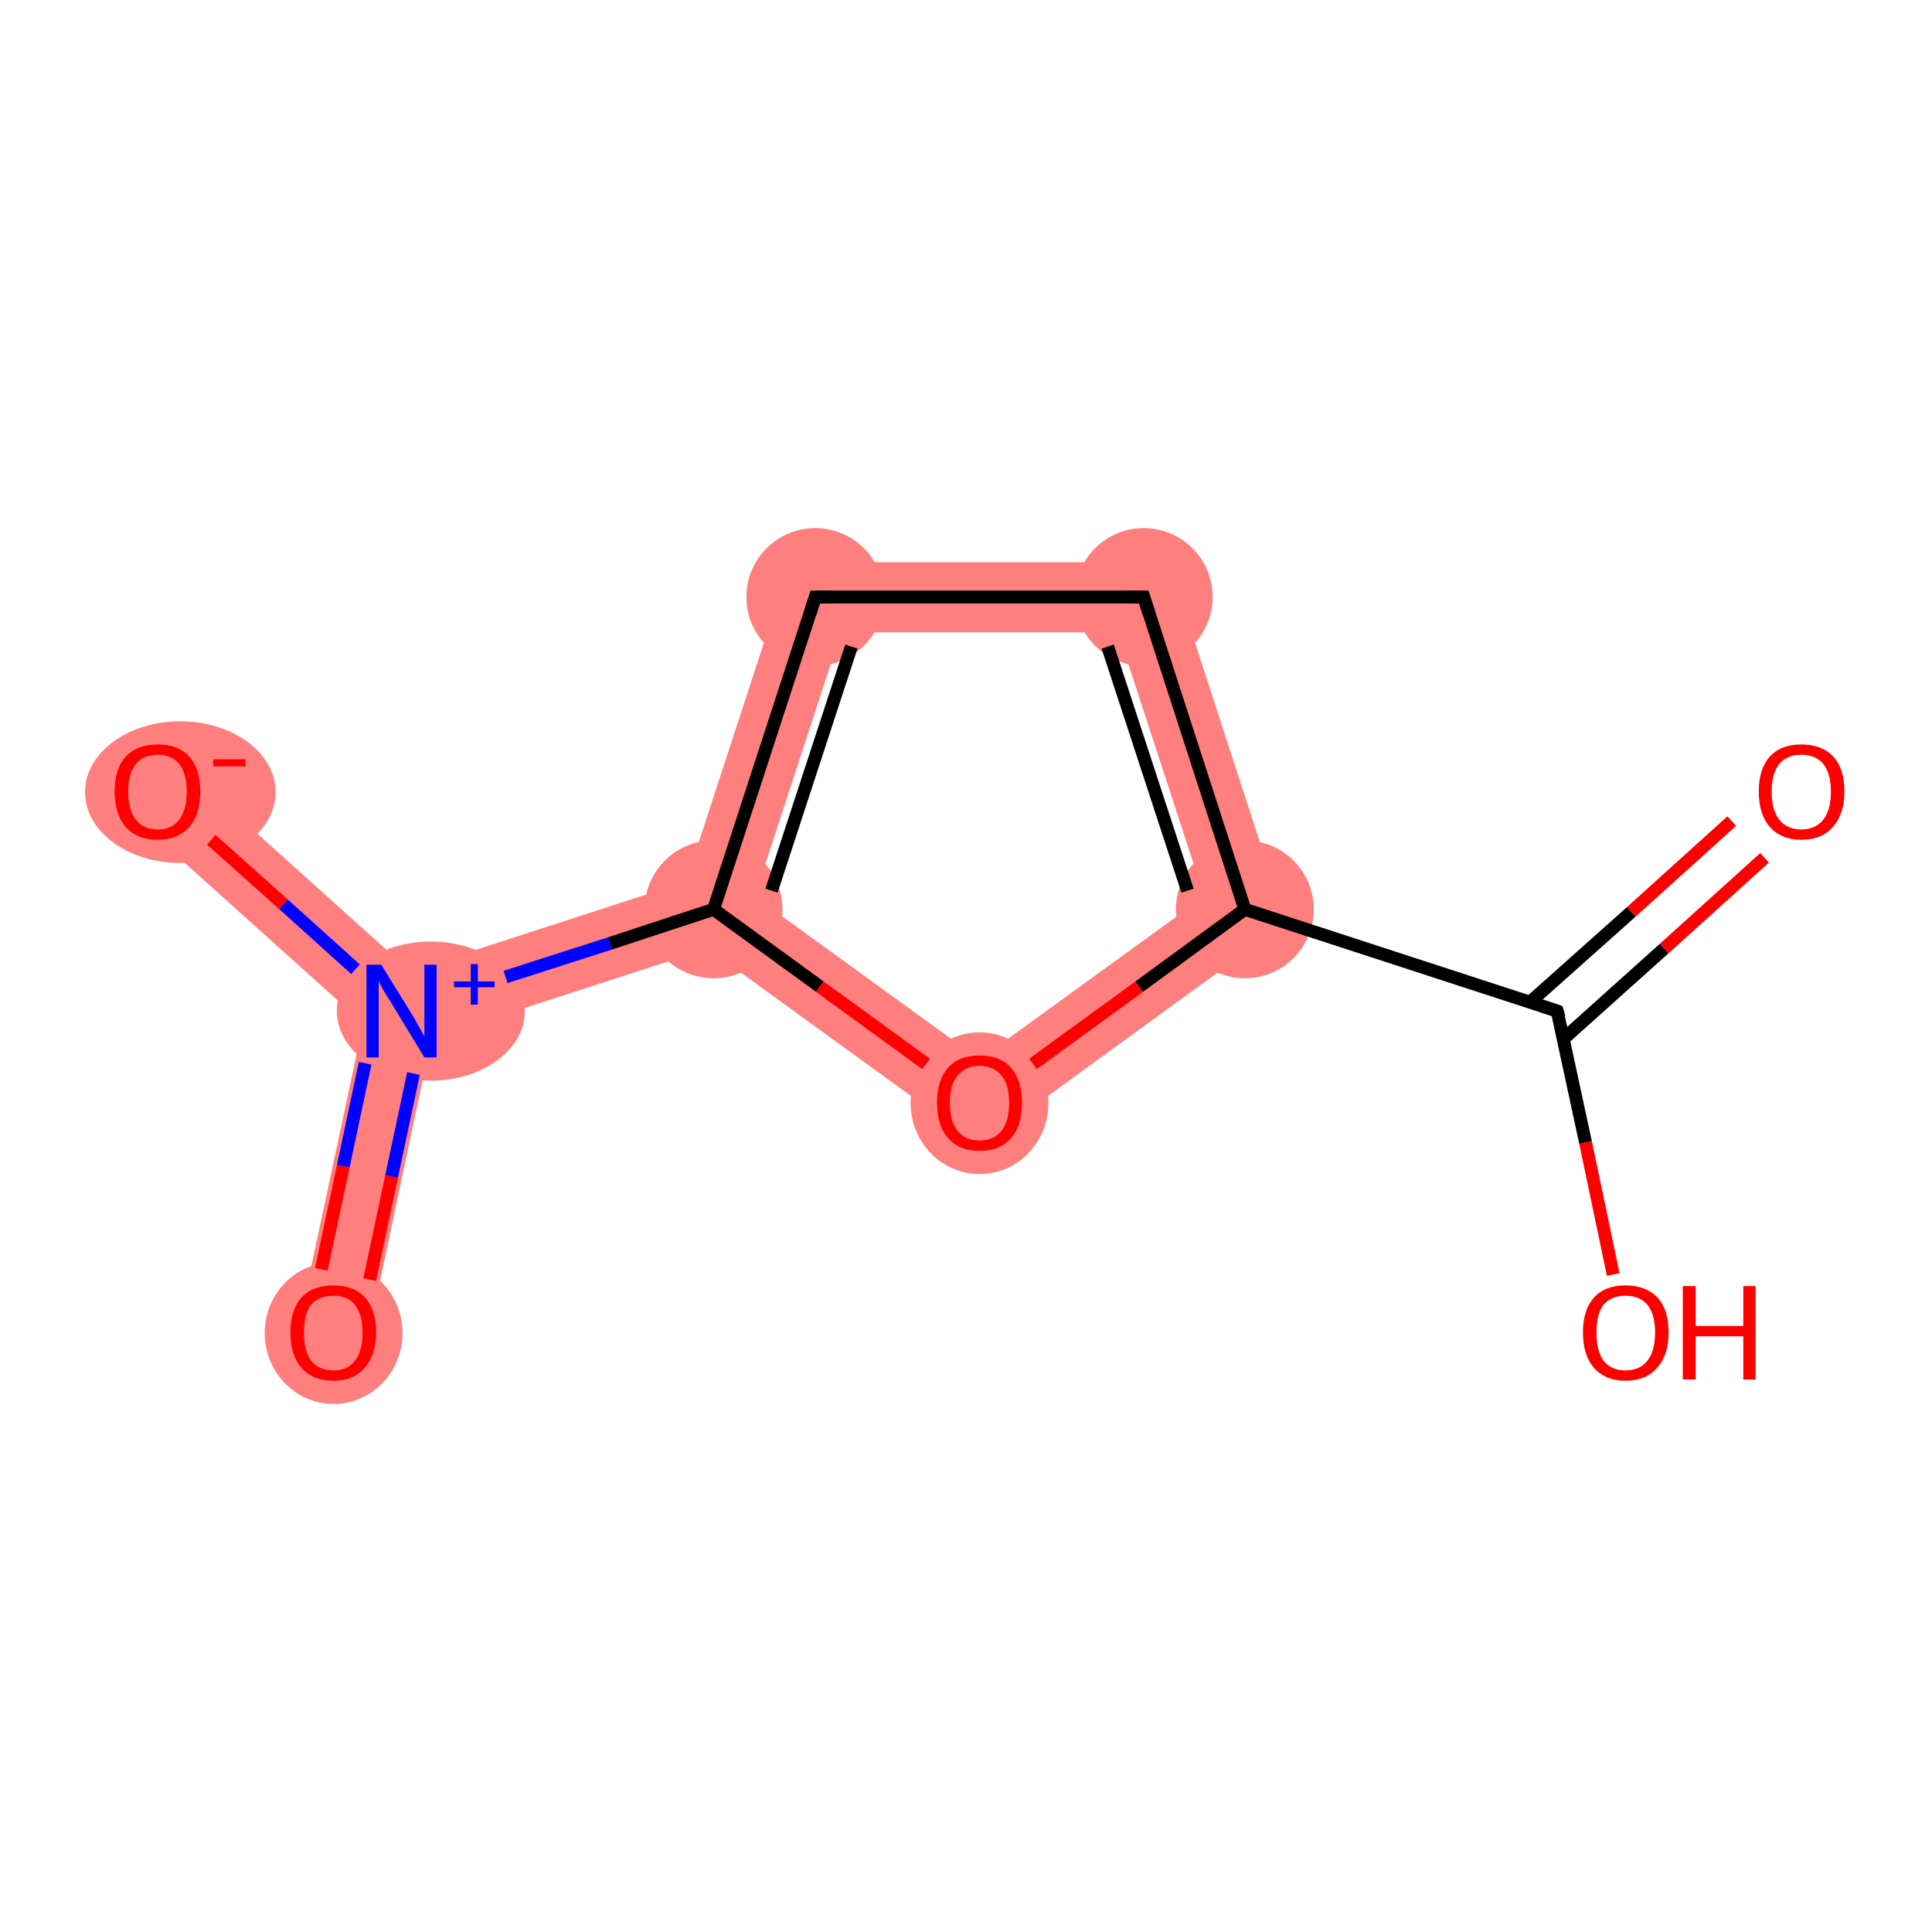 <?xml version='1.0' encoding='iso-8859-1'?>
<svg version='1.1' baseProfile='full'
              xmlns='http://www.w3.org/2000/svg'
                      xmlns:rdkit='http://www.rdkit.org/xml'
                      xmlns:xlink='http://www.w3.org/1999/xlink'
                  xml:space='preserve'
width='300px' height='300px' viewBox='0 0 300 300'>
<!-- END OF HEADER -->
<rect style='opacity:1.0;fill:#FFFFFF;stroke:none' width='300.0' height='300.0' x='0.0' y='0.0'> </rect>
<path class='bond-3 atom-3 atom-4' d='M 181.5,87.3 L 199.7,143.3 L 187.0,139.2 L 173.6,98.2 Z' style='fill:#FF7F7F;fill-rule:evenodd;fill-opacity:1;stroke:#FF7F7F;stroke-width:0.0px;stroke-linecap:butt;stroke-linejoin:miter;stroke-opacity:1;' />
<path class='bond-10 atom-3 atom-10' d='M 187.0,139.2 L 199.7,143.3 L 152.1,177.9 L 152.1,164.5 Z' style='fill:#FF7F7F;fill-rule:evenodd;fill-opacity:1;stroke:#FF7F7F;stroke-width:0.0px;stroke-linecap:butt;stroke-linejoin:miter;stroke-opacity:1;' />
<path class='bond-4 atom-4 atom-5' d='M 122.7,87.3 L 181.5,87.3 L 173.6,98.2 L 130.6,98.2 Z' style='fill:#FF7F7F;fill-rule:evenodd;fill-opacity:1;stroke:#FF7F7F;stroke-width:0.0px;stroke-linecap:butt;stroke-linejoin:miter;stroke-opacity:1;' />
<path class='bond-5 atom-5 atom-6' d='M 122.7,87.3 L 130.6,98.2 L 117.2,139.2 L 110.8,141.2 L 106.5,136.9 Z' style='fill:#FF7F7F;fill-rule:evenodd;fill-opacity:1;stroke:#FF7F7F;stroke-width:0.0px;stroke-linecap:butt;stroke-linejoin:miter;stroke-opacity:1;' />
<path class='bond-6 atom-6 atom-7' d='M 106.5,136.9 L 110.8,141.2 L 109.9,147.3 L 67.0,161.2 L 62.4,157.0 L 63.7,150.8 Z' style='fill:#FF7F7F;fill-rule:evenodd;fill-opacity:1;stroke:#FF7F7F;stroke-width:0.0px;stroke-linecap:butt;stroke-linejoin:miter;stroke-opacity:1;' />
<path class='bond-9 atom-6 atom-10' d='M 117.2,139.2 L 152.1,164.5 L 152.1,177.9 L 109.9,147.3 L 110.8,141.2 Z' style='fill:#FF7F7F;fill-rule:evenodd;fill-opacity:1;stroke:#FF7F7F;stroke-width:0.0px;stroke-linecap:butt;stroke-linejoin:miter;stroke-opacity:1;' />
<path class='bond-7 atom-7 atom-8' d='M 62.4,157.0 L 67.0,161.2 L 57.1,208.0 L 46.4,205.7 L 56.4,158.9 Z' style='fill:#FF7F7F;fill-rule:evenodd;fill-opacity:1;stroke:#FF7F7F;stroke-width:0.0px;stroke-linecap:butt;stroke-linejoin:miter;stroke-opacity:1;' />
<path class='bond-8 atom-7 atom-9' d='M 28.1,118.8 L 63.7,150.8 L 62.4,157.0 L 56.4,158.9 L 20.8,126.9 Z' style='fill:#FF7F7F;fill-rule:evenodd;fill-opacity:1;stroke:#FF7F7F;stroke-width:0.0px;stroke-linecap:butt;stroke-linejoin:miter;stroke-opacity:1;' />
<ellipse cx='193.3' cy='141.2' rx='10.2' ry='10.2' class='atom-3'  style='fill:#FF7F7F;fill-rule:evenodd;stroke:#FF7F7F;stroke-width:1.0px;stroke-linecap:butt;stroke-linejoin:miter;stroke-opacity:1' />
<ellipse cx='177.6' cy='92.7' rx='10.2' ry='10.2' class='atom-4'  style='fill:#FF7F7F;fill-rule:evenodd;stroke:#FF7F7F;stroke-width:1.0px;stroke-linecap:butt;stroke-linejoin:miter;stroke-opacity:1' />
<ellipse cx='126.6' cy='92.7' rx='10.2' ry='10.2' class='atom-5'  style='fill:#FF7F7F;fill-rule:evenodd;stroke:#FF7F7F;stroke-width:1.0px;stroke-linecap:butt;stroke-linejoin:miter;stroke-opacity:1' />
<ellipse cx='110.8' cy='141.2' rx='10.2' ry='10.2' class='atom-6'  style='fill:#FF7F7F;fill-rule:evenodd;stroke:#FF7F7F;stroke-width:1.0px;stroke-linecap:butt;stroke-linejoin:miter;stroke-opacity:1' />
<ellipse cx='66.9' cy='157.0' rx='14.1' ry='10.3' class='atom-7'  style='fill:#FF7F7F;fill-rule:evenodd;stroke:#FF7F7F;stroke-width:1.0px;stroke-linecap:butt;stroke-linejoin:miter;stroke-opacity:1' />
<ellipse cx='51.8' cy='207.0' rx='10.2' ry='10.5' class='atom-8'  style='fill:#FF7F7F;fill-rule:evenodd;stroke:#FF7F7F;stroke-width:1.0px;stroke-linecap:butt;stroke-linejoin:miter;stroke-opacity:1' />
<ellipse cx='28.0' cy='123.0' rx='14.3' ry='10.5' class='atom-9'  style='fill:#FF7F7F;fill-rule:evenodd;stroke:#FF7F7F;stroke-width:1.0px;stroke-linecap:butt;stroke-linejoin:miter;stroke-opacity:1' />
<ellipse cx='152.1' cy='171.3' rx='10.2' ry='10.5' class='atom-10'  style='fill:#FF7F7F;fill-rule:evenodd;stroke:#FF7F7F;stroke-width:1.0px;stroke-linecap:butt;stroke-linejoin:miter;stroke-opacity:1' />
<path class='bond-0 atom-0 atom-1' d='M 274.0,133.2 L 258.4,147.3' style='fill:none;fill-rule:evenodd;stroke:#FF0000;stroke-width:2.0px;stroke-linecap:butt;stroke-linejoin:miter;stroke-opacity:1' />
<path class='bond-0 atom-0 atom-1' d='M 258.4,147.3 L 242.8,161.3' style='fill:none;fill-rule:evenodd;stroke:#000000;stroke-width:2.0px;stroke-linecap:butt;stroke-linejoin:miter;stroke-opacity:1' />
<path class='bond-0 atom-0 atom-1' d='M 268.9,127.5 L 253.3,141.6' style='fill:none;fill-rule:evenodd;stroke:#FF0000;stroke-width:2.0px;stroke-linecap:butt;stroke-linejoin:miter;stroke-opacity:1' />
<path class='bond-0 atom-0 atom-1' d='M 253.3,141.6 L 237.6,155.6' style='fill:none;fill-rule:evenodd;stroke:#000000;stroke-width:2.0px;stroke-linecap:butt;stroke-linejoin:miter;stroke-opacity:1' />
<path class='bond-1 atom-1 atom-2' d='M 241.8,157.0 L 246.2,177.4' style='fill:none;fill-rule:evenodd;stroke:#000000;stroke-width:2.0px;stroke-linecap:butt;stroke-linejoin:miter;stroke-opacity:1' />
<path class='bond-1 atom-1 atom-2' d='M 246.2,177.4 L 250.5,197.9' style='fill:none;fill-rule:evenodd;stroke:#FF0000;stroke-width:2.0px;stroke-linecap:butt;stroke-linejoin:miter;stroke-opacity:1' />
<path class='bond-2 atom-1 atom-3' d='M 241.8,157.0 L 193.3,141.2' style='fill:none;fill-rule:evenodd;stroke:#000000;stroke-width:2.0px;stroke-linecap:butt;stroke-linejoin:miter;stroke-opacity:1' />
<path class='bond-3 atom-3 atom-4' d='M 193.3,141.2 L 177.6,92.7' style='fill:none;fill-rule:evenodd;stroke:#000000;stroke-width:2.0px;stroke-linecap:butt;stroke-linejoin:miter;stroke-opacity:1' />
<path class='bond-3 atom-3 atom-4' d='M 184.4,138.3 L 172.0,100.4' style='fill:none;fill-rule:evenodd;stroke:#000000;stroke-width:2.0px;stroke-linecap:butt;stroke-linejoin:miter;stroke-opacity:1' />
<path class='bond-4 atom-4 atom-5' d='M 177.6,92.7 L 126.6,92.7' style='fill:none;fill-rule:evenodd;stroke:#000000;stroke-width:2.0px;stroke-linecap:butt;stroke-linejoin:miter;stroke-opacity:1' />
<path class='bond-5 atom-5 atom-6' d='M 126.6,92.7 L 110.8,141.2' style='fill:none;fill-rule:evenodd;stroke:#000000;stroke-width:2.0px;stroke-linecap:butt;stroke-linejoin:miter;stroke-opacity:1' />
<path class='bond-5 atom-5 atom-6' d='M 132.2,100.4 L 119.8,138.3' style='fill:none;fill-rule:evenodd;stroke:#000000;stroke-width:2.0px;stroke-linecap:butt;stroke-linejoin:miter;stroke-opacity:1' />
<path class='bond-6 atom-6 atom-7' d='M 110.8,141.2 L 94.7,146.5' style='fill:none;fill-rule:evenodd;stroke:#000000;stroke-width:2.0px;stroke-linecap:butt;stroke-linejoin:miter;stroke-opacity:1' />
<path class='bond-6 atom-6 atom-7' d='M 94.7,146.5 L 78.5,151.7' style='fill:none;fill-rule:evenodd;stroke:#0000FF;stroke-width:2.0px;stroke-linecap:butt;stroke-linejoin:miter;stroke-opacity:1' />
<path class='bond-7 atom-7 atom-8' d='M 56.7,165.1 L 53.3,181.1' style='fill:none;fill-rule:evenodd;stroke:#0000FF;stroke-width:2.0px;stroke-linecap:butt;stroke-linejoin:miter;stroke-opacity:1' />
<path class='bond-7 atom-7 atom-8' d='M 53.3,181.1 L 49.9,197.1' style='fill:none;fill-rule:evenodd;stroke:#FF0000;stroke-width:2.0px;stroke-linecap:butt;stroke-linejoin:miter;stroke-opacity:1' />
<path class='bond-7 atom-7 atom-8' d='M 64.2,166.7 L 60.8,182.7' style='fill:none;fill-rule:evenodd;stroke:#0000FF;stroke-width:2.0px;stroke-linecap:butt;stroke-linejoin:miter;stroke-opacity:1' />
<path class='bond-7 atom-7 atom-8' d='M 60.8,182.7 L 57.4,198.7' style='fill:none;fill-rule:evenodd;stroke:#FF0000;stroke-width:2.0px;stroke-linecap:butt;stroke-linejoin:miter;stroke-opacity:1' />
<path class='bond-8 atom-7 atom-9' d='M 55.2,150.5 L 44.0,140.4' style='fill:none;fill-rule:evenodd;stroke:#0000FF;stroke-width:2.0px;stroke-linecap:butt;stroke-linejoin:miter;stroke-opacity:1' />
<path class='bond-8 atom-7 atom-9' d='M 44.0,140.4 L 32.8,130.4' style='fill:none;fill-rule:evenodd;stroke:#FF0000;stroke-width:2.0px;stroke-linecap:butt;stroke-linejoin:miter;stroke-opacity:1' />
<path class='bond-9 atom-6 atom-10' d='M 110.8,141.2 L 127.3,153.2' style='fill:none;fill-rule:evenodd;stroke:#000000;stroke-width:2.0px;stroke-linecap:butt;stroke-linejoin:miter;stroke-opacity:1' />
<path class='bond-9 atom-6 atom-10' d='M 127.3,153.2 L 143.8,165.2' style='fill:none;fill-rule:evenodd;stroke:#FF0000;stroke-width:2.0px;stroke-linecap:butt;stroke-linejoin:miter;stroke-opacity:1' />
<path class='bond-10 atom-10 atom-3' d='M 160.4,165.2 L 176.9,153.2' style='fill:none;fill-rule:evenodd;stroke:#FF0000;stroke-width:2.0px;stroke-linecap:butt;stroke-linejoin:miter;stroke-opacity:1' />
<path class='bond-10 atom-10 atom-3' d='M 176.9,153.2 L 193.3,141.2' style='fill:none;fill-rule:evenodd;stroke:#000000;stroke-width:2.0px;stroke-linecap:butt;stroke-linejoin:miter;stroke-opacity:1' />
<path d='M 242.1,158.0 L 241.8,157.0 L 239.4,156.2' style='fill:none;stroke:#000000;stroke-width:2.0px;stroke-linecap:butt;stroke-linejoin:miter;stroke-opacity:1;' />
<path d='M 178.4,95.2 L 177.6,92.7 L 175.0,92.7' style='fill:none;stroke:#000000;stroke-width:2.0px;stroke-linecap:butt;stroke-linejoin:miter;stroke-opacity:1;' />
<path d='M 129.2,92.7 L 126.6,92.7 L 125.8,95.2' style='fill:none;stroke:#000000;stroke-width:2.0px;stroke-linecap:butt;stroke-linejoin:miter;stroke-opacity:1;' />
<path class='atom-0' d='M 273.1 122.9
Q 273.1 119.4, 274.8 117.5
Q 276.5 115.6, 279.7 115.6
Q 282.9 115.6, 284.7 117.5
Q 286.4 119.4, 286.4 122.9
Q 286.4 126.4, 284.6 128.4
Q 282.9 130.4, 279.7 130.4
Q 276.6 130.4, 274.8 128.4
Q 273.1 126.4, 273.1 122.9
M 279.7 128.8
Q 281.9 128.8, 283.1 127.3
Q 284.3 125.8, 284.3 122.9
Q 284.3 120.1, 283.1 118.6
Q 281.9 117.2, 279.7 117.2
Q 277.5 117.2, 276.3 118.6
Q 275.1 120.1, 275.1 122.9
Q 275.1 125.8, 276.3 127.3
Q 277.5 128.8, 279.7 128.8
' fill='#FF0000'/>
<path class='atom-2' d='M 245.8 206.9
Q 245.8 203.4, 247.5 201.5
Q 249.2 199.6, 252.4 199.6
Q 255.6 199.6, 257.4 201.5
Q 259.1 203.4, 259.1 206.9
Q 259.1 210.4, 257.3 212.4
Q 255.6 214.4, 252.4 214.4
Q 249.3 214.4, 247.5 212.4
Q 245.8 210.4, 245.8 206.9
M 252.4 212.8
Q 254.6 212.8, 255.8 211.3
Q 257.0 209.8, 257.0 206.9
Q 257.0 204.1, 255.8 202.6
Q 254.6 201.2, 252.4 201.2
Q 250.2 201.2, 249.0 202.6
Q 247.9 204.0, 247.9 206.9
Q 247.9 209.8, 249.0 211.3
Q 250.2 212.8, 252.4 212.8
' fill='#FF0000'/>
<path class='atom-2' d='M 261.3 199.7
L 263.3 199.7
L 263.3 205.9
L 270.7 205.9
L 270.7 199.7
L 272.6 199.7
L 272.6 214.2
L 270.7 214.2
L 270.7 207.5
L 263.3 207.5
L 263.3 214.2
L 261.3 214.2
L 261.3 199.7
' fill='#FF0000'/>
<path class='atom-7' d='M 59.2 149.8
L 63.9 157.4
Q 64.4 158.2, 65.1 159.5
Q 65.9 160.9, 65.9 161.0
L 65.9 149.8
L 67.8 149.8
L 67.8 164.2
L 65.9 164.2
L 60.8 155.8
Q 60.2 154.9, 59.5 153.7
Q 58.9 152.6, 58.8 152.3
L 58.8 164.2
L 56.9 164.2
L 56.9 149.8
L 59.2 149.8
' fill='#0000FF'/>
<path class='atom-7' d='M 70.5 152.4
L 73.1 152.4
L 73.1 149.7
L 74.2 149.7
L 74.2 152.4
L 76.8 152.4
L 76.8 153.3
L 74.2 153.3
L 74.2 156.0
L 73.1 156.0
L 73.1 153.3
L 70.5 153.3
L 70.5 152.4
' fill='#0000FF'/>
<path class='atom-8' d='M 45.1 206.9
Q 45.1 203.4, 46.8 201.5
Q 48.5 199.6, 51.8 199.6
Q 55.0 199.6, 56.7 201.5
Q 58.4 203.4, 58.4 206.9
Q 58.4 210.4, 56.6 212.4
Q 54.9 214.4, 51.8 214.4
Q 48.6 214.4, 46.8 212.4
Q 45.1 210.4, 45.1 206.9
M 51.8 212.8
Q 54.0 212.8, 55.1 211.3
Q 56.3 209.8, 56.3 206.9
Q 56.3 204.1, 55.1 202.6
Q 54.0 201.2, 51.8 201.2
Q 49.5 201.2, 48.3 202.6
Q 47.2 204.0, 47.2 206.9
Q 47.2 209.8, 48.3 211.3
Q 49.5 212.8, 51.8 212.8
' fill='#FF0000'/>
<path class='atom-9' d='M 17.8 122.9
Q 17.8 119.4, 19.5 117.5
Q 21.3 115.6, 24.5 115.6
Q 27.7 115.6, 29.4 117.5
Q 31.1 119.4, 31.1 122.9
Q 31.1 126.4, 29.4 128.4
Q 27.6 130.4, 24.5 130.4
Q 21.3 130.4, 19.5 128.4
Q 17.8 126.4, 17.8 122.9
M 24.5 128.8
Q 26.7 128.8, 27.8 127.3
Q 29.0 125.8, 29.0 122.9
Q 29.0 120.1, 27.8 118.6
Q 26.7 117.2, 24.5 117.2
Q 22.3 117.2, 21.1 118.6
Q 19.9 120.1, 19.9 122.9
Q 19.9 125.8, 21.1 127.3
Q 22.3 128.8, 24.5 128.8
' fill='#FF0000'/>
<path class='atom-9' d='M 33.1 117.9
L 38.1 117.9
L 38.1 119.0
L 33.1 119.0
L 33.1 117.9
' fill='#FF0000'/>
<path class='atom-10' d='M 145.5 171.2
Q 145.5 167.8, 147.2 165.8
Q 148.9 163.9, 152.1 163.9
Q 155.3 163.9, 157.0 165.8
Q 158.7 167.8, 158.7 171.2
Q 158.7 174.8, 157.0 176.7
Q 155.3 178.7, 152.1 178.7
Q 148.9 178.7, 147.2 176.7
Q 145.5 174.8, 145.5 171.2
M 152.1 177.1
Q 154.3 177.1, 155.5 175.6
Q 156.7 174.1, 156.7 171.2
Q 156.7 168.4, 155.5 167.0
Q 154.3 165.5, 152.1 165.5
Q 149.9 165.5, 148.7 167.0
Q 147.5 168.4, 147.5 171.2
Q 147.5 174.2, 148.7 175.6
Q 149.9 177.1, 152.1 177.1
' fill='#FF0000'/>
</svg>
